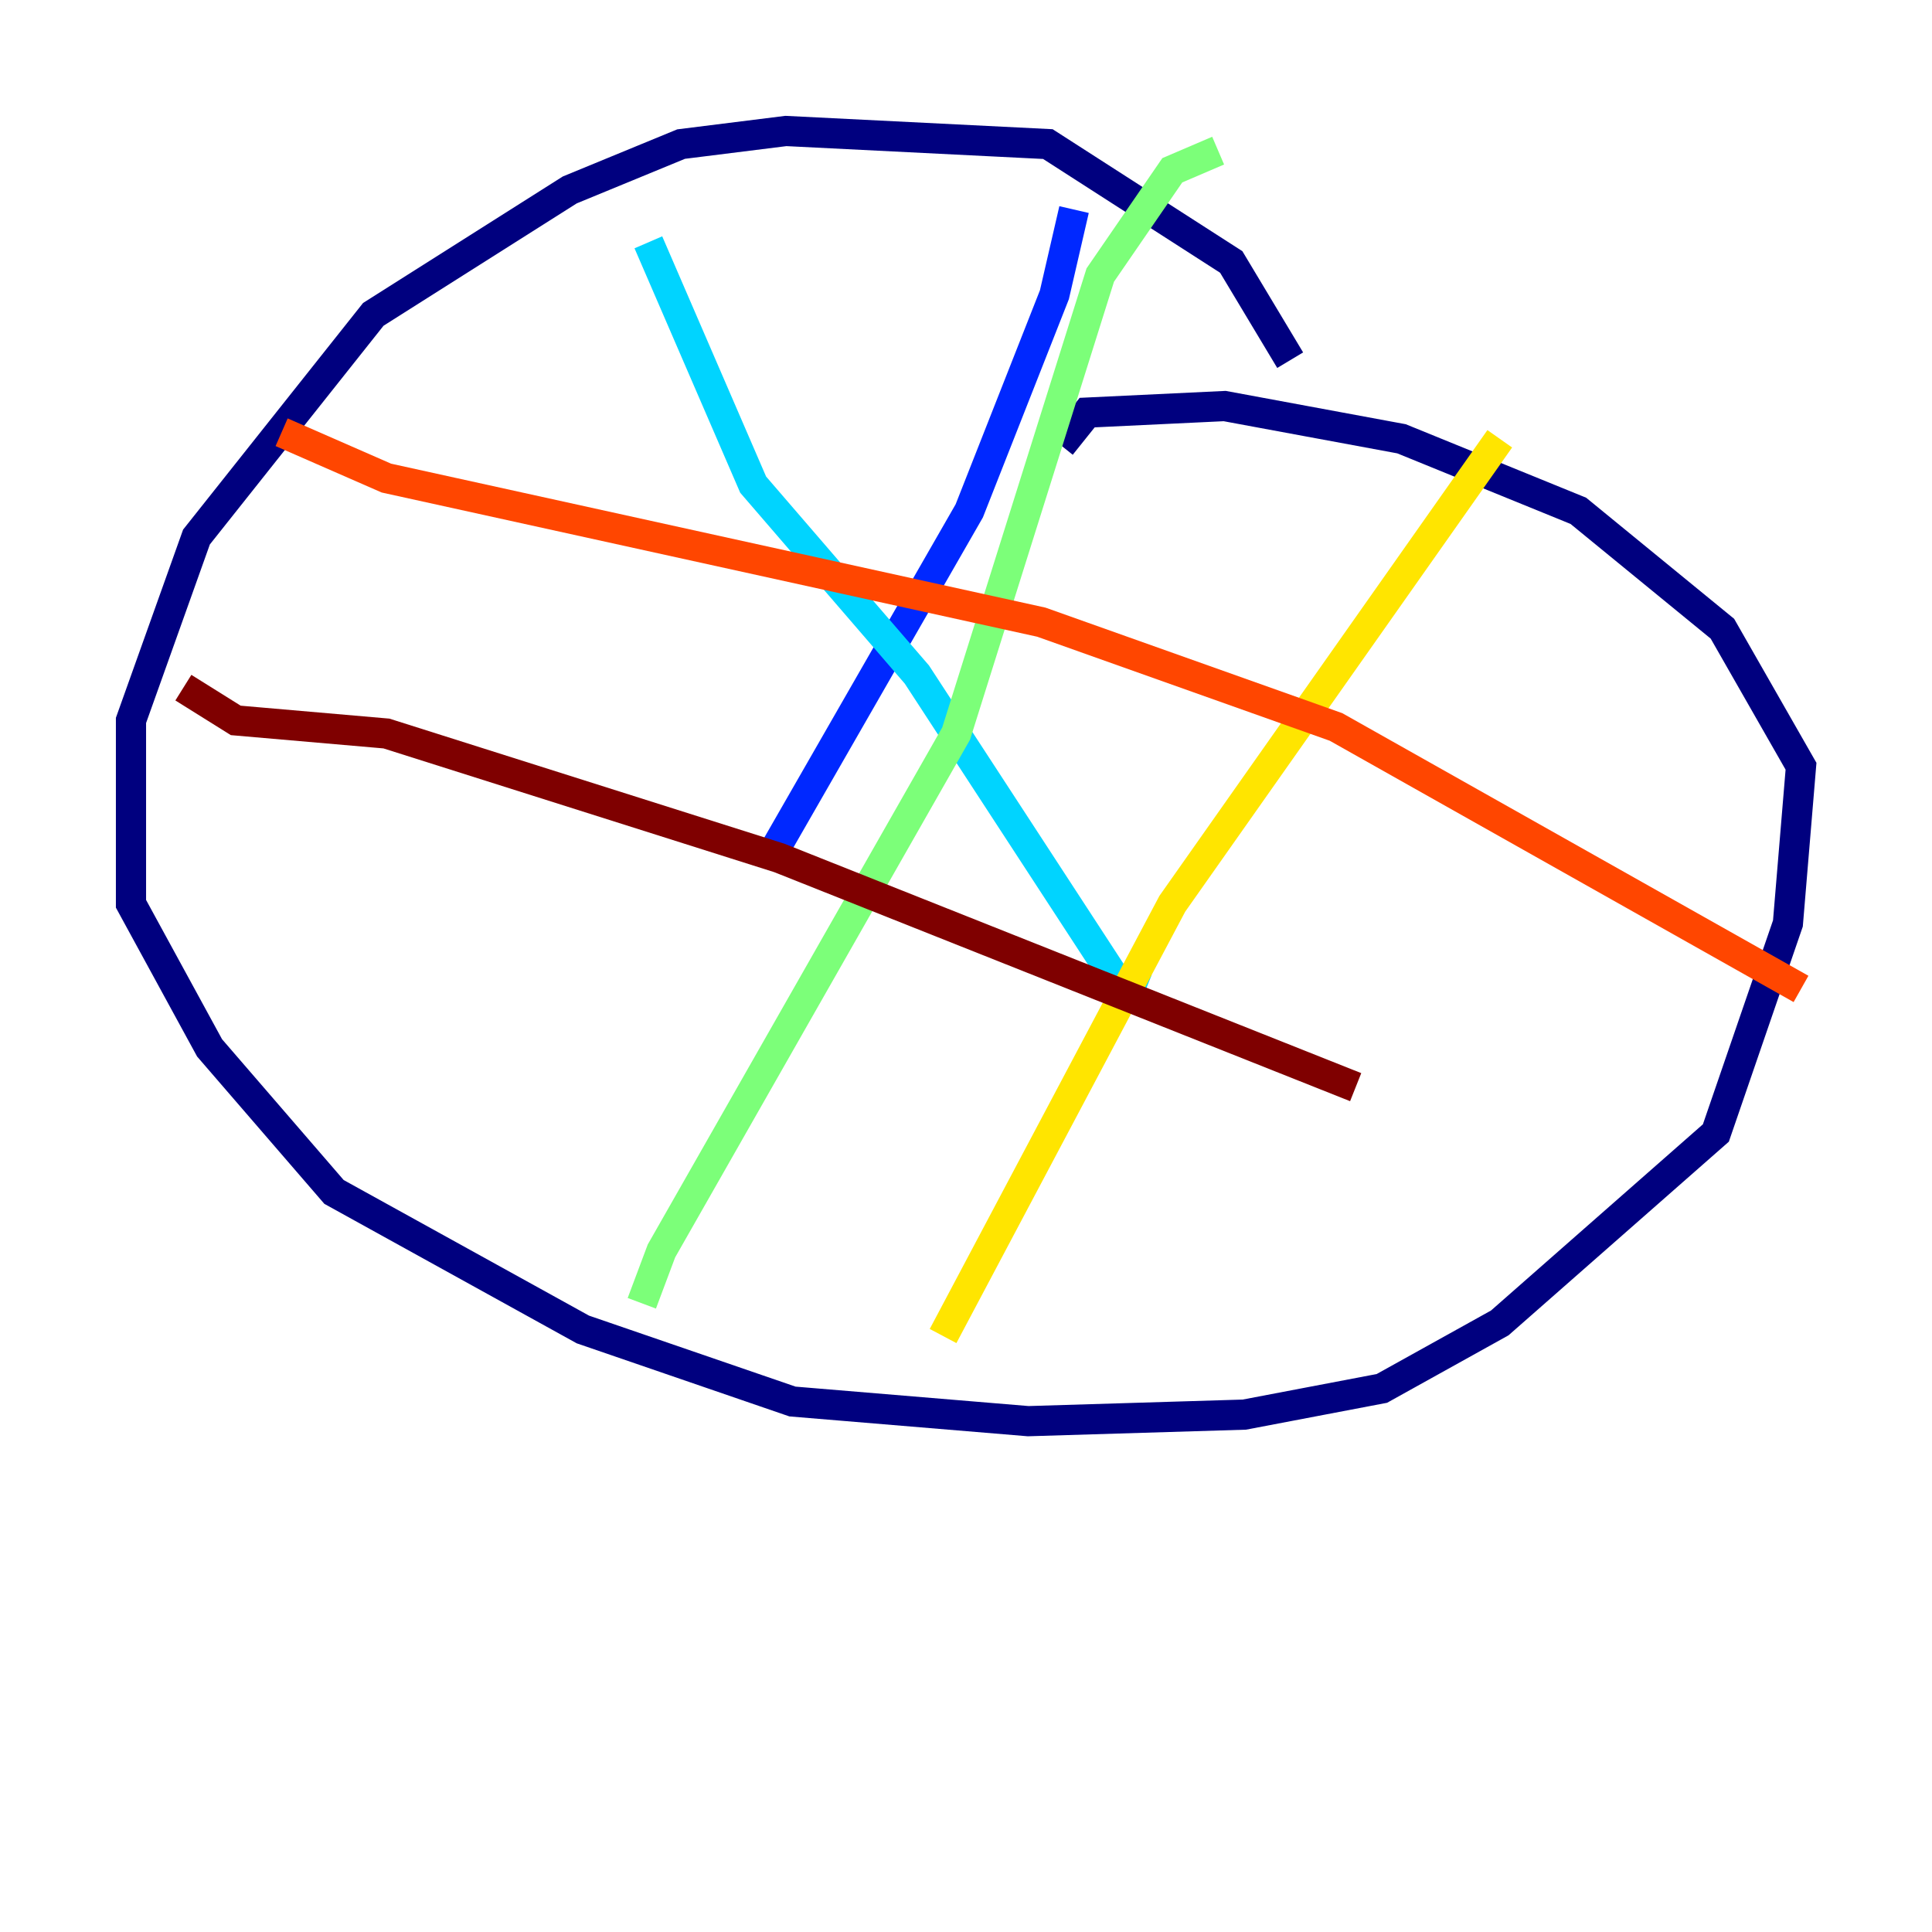 <?xml version="1.0" encoding="utf-8" ?>
<svg baseProfile="tiny" height="128" version="1.2" viewBox="0,0,128,128" width="128" xmlns="http://www.w3.org/2000/svg" xmlns:ev="http://www.w3.org/2001/xml-events" xmlns:xlink="http://www.w3.org/1999/xlink"><defs /><polyline fill="none" points="85.478,23.864 81.573,17.356 69.424,9.546 52.068,8.678 45.125,9.546 37.749,12.583 24.732,20.827 13.017,35.58 8.678,47.729 8.678,59.878 13.885,69.424 22.129,78.969 38.617,88.081 52.502,92.854 68.122,94.156 82.441,93.722 91.552,91.986 99.363,87.647 113.681,75.064 118.454,61.18 119.322,50.766 114.115,41.654 104.57,33.844 92.854,29.071 81.139,26.902 72.027,27.336 70.291,29.505" stroke="#00007f" stroke-width="2" /><polyline fill="none" points="71.159,13.885 69.858,19.525 64.217,33.844 50.766,57.275" stroke="#0028ff" stroke-width="2" /><polyline fill="none" points="42.956,16.054 49.898,32.108 60.746,44.691 73.763,64.651 75.932,65.519" stroke="#00d4ff" stroke-width="2" /><polyline fill="none" points="80.705,9.98 77.668,11.281 72.895,18.224 63.349,48.597 43.824,82.875 42.522,86.346" stroke="#7cff79" stroke-width="2" /><polyline fill="none" points="99.363,29.071 77.668,59.878 62.481,88.515" stroke="#ffe500" stroke-width="2" /><polyline fill="none" points="18.658,28.637 25.6,31.675 68.99,41.22 88.515,48.163 119.322,65.519" stroke="#ff4600" stroke-width="2" /><polyline fill="none" points="12.149,45.559 15.62,47.729 25.6,48.597 51.634,56.841 89.817,72.027" stroke="#7f0000" stroke-width="2" /></svg>